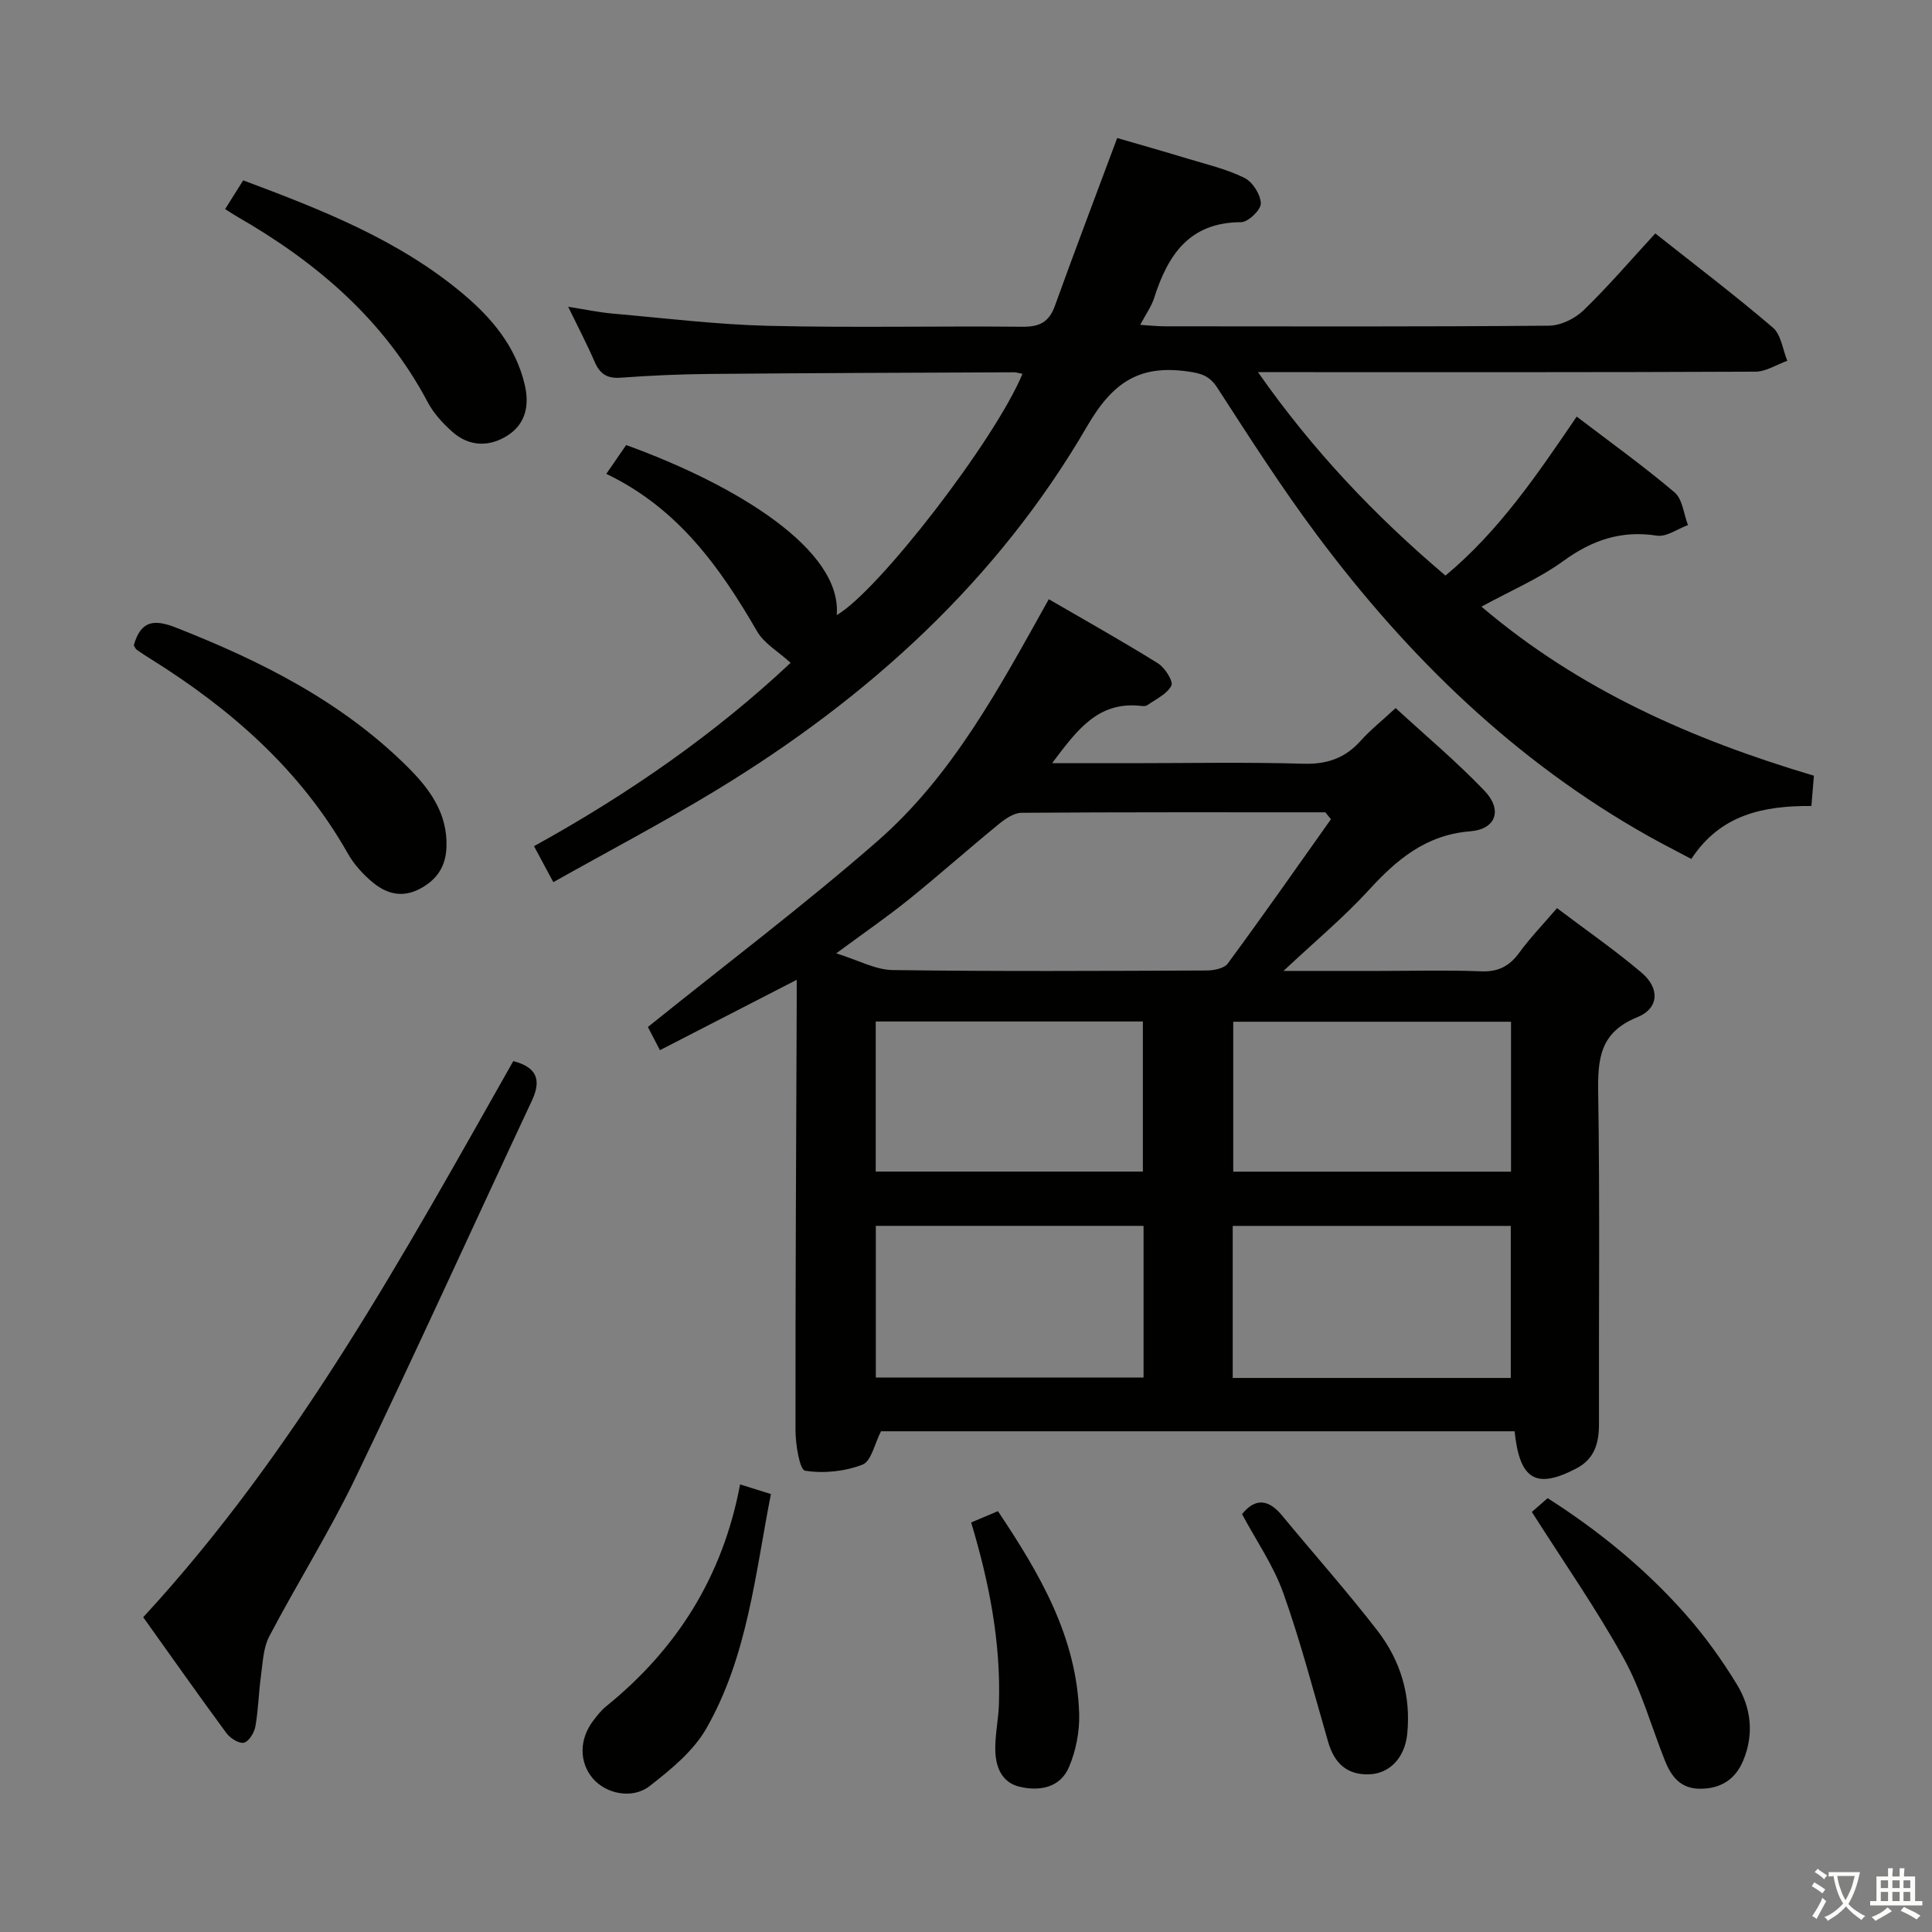 <svg enable-background="new 0 0 400 400" viewBox="0 0 400 400" xmlns="http://www.w3.org/2000/svg"><rect x="0" y="0" width="400" height="400" fill="#808080" stroke="none"/><path d="m377.9 391.2c-.2.3-.4.5-.6.8-.7-.6-1.4-1-2.2-1.5.2-.3.4-.5.5-.8.6.4 1.4.8 2.3 1.5zm-1.8 6.1c-.2-.2-.5-.4-.9-.6.4-.6.8-1.2 1.2-1.9s.7-1.3.9-1.9c.3.3.5.5.8.7-.7 1.3-1.4 2.6-2 3.7zm2.2-9c-.3.3-.5.5-.6.8-.6-.6-1.3-1.1-2-1.5.3-.3.5-.5.6-.7.6.5 1.3.9 2 1.4zm.3.2v-.9h2 4.5c-.3 1.3-.6 2.5-1 3.6s-.9 2.1-1.4 3c.4.5 1 1 1.6 1.4s1.2.8 1.9 1.1c-.3.2-.5.4-.8.8-.4-.3-1-.7-1.6-1.2s-1.2-1.1-1.6-1.6c-.5.6-1.1 1.1-1.7 1.6s-1.4.9-2.1 1.4c-.1-.3-.3-.5-.7-.8.6-.2 1.2-.5 1.9-1s1.4-1.1 2-1.8c-.5-.8-.9-1.6-1.2-2.5s-.6-2-.8-3.2c-.4.1-.7.1-1 .1zm2.5 2.7c.3 1 .7 1.7 1 2.2.3-.5.6-1.1 1-2s.6-1.9.9-3h-3.2-.4c.1.9.3 1.8.7 2.8z" fill="#fbfcfa"/><path d="m396.5 388.5v1.5 3.6h1.5v.9c-.4 0-1 0-1.7 0h-7.9c-.5 0-.9 0-1.2 0v-.9h1.3v-3.5c0-.7 0-1.2 0-1.6h2.4c0-.8 0-1.4 0-1.7h1c0 .3-.1.8-.1 1.7h1.5c0-.8 0-1.4 0-1.7h1c0 .3-.1.9-.1 1.7zm-8.2 9.2c-.2-.3-.5-.5-.8-.8.8-.3 1.4-.6 1.9-.9s1-.7 1.4-1.1c.3.3.6.5.9.8-1.6 1-2.8 1.6-3.4 2zm2.6-6.8v-1.6h-1.5v1.6zm0 2.7v-1.9h-1.5v1.9zm2.4-2.7v-1.6h-1.5v1.6zm0 2.7v-1.9h-1.5v1.9zm.2 2 .7-.8c.4.2.9.5 1.6.8s1.3.7 1.8 1c-.3.3-.5.5-.8.8-.4-.3-1.5-1-3.3-1.8zm2-4.7v-1.6h-1.4v1.6zm0 2.7v-1.9h-1.4v1.9z" fill="#fbfcfa"/><g fill="#010100"><path d="m217.14 124.06c7.77 4.51 15.29 8.72 22.61 13.28 1.43.89 3.22 3.74 2.77 4.61-.91 1.76-3.22 2.81-5.01 4.07-.35.24-.98.16-1.47.11-8.84-.9-13.14 5.17-18.22 11.88h16.07c12 0 24-.24 35.98.11 4.9.14 8.62-1.16 11.84-4.75 1.99-2.22 4.36-4.1 7.24-6.77 6.15 5.66 12.61 11.07 18.4 17.12 3.77 3.94 2.41 7.96-2.94 8.39-9.23.74-15.24 5.86-21.08 12.24-5.13 5.6-11.02 10.5-17.6 16.67h19.9c7 0 14-.2 20.99.08 3.57.15 5.89-1.05 7.94-3.87 2.23-3.06 4.89-5.81 7.8-9.21 6.01 4.54 11.99 8.68 17.52 13.37 3.81 3.23 3.61 7.4-.93 9.23-7.76 3.14-8.17 8.67-8.06 15.74.36 22.82.1 45.65.16 68.47.01 3.95-.92 7.23-4.67 9.19-8.35 4.36-11.75 2.4-12.8-7.69-43.87 0-87.77 0-131.18 0-1.32 2.56-2.01 6.21-3.83 6.91-3.66 1.41-8.05 1.87-11.9 1.25-1.1-.18-1.96-5.4-1.97-8.31-.03-29.48.14-58.97.25-88.45.01-1.44 0-2.88 0-4.87-9.77 5.03-18.97 9.76-28.32 14.57-1.23-2.37-2.13-4.1-2.49-4.8 16.19-13.04 32.37-25.24 47.59-38.54 15.48-13.54 25.13-31.61 35.41-50.03zm58.42 45.55c-.39-.48-.77-.95-1.16-1.43-20.97 0-41.93-.05-62.9.1-1.57.01-3.34 1.23-4.67 2.31-6.31 5.16-12.41 10.58-18.75 15.7-4.47 3.6-9.22 6.86-14.95 11.09 4.59 1.42 8.12 3.41 11.69 3.46 21.66.3 43.33.18 64.99.09 1.5-.01 3.64-.42 4.39-1.45 7.26-9.85 14.28-19.89 21.36-29.87zm37.23 84.2c-19.47 0-38.5 0-57.57 0v31.48h57.57c0-10.58 0-20.85 0-31.48zm.05-42.27c-19.52 0-38.53 0-57.51 0v31.04h57.51c0-10.45 0-20.56 0-31.04zm-76.08 42.26c-18.63 0-37.01 0-55.43 0v31.4h55.43c0-10.67 0-20.95 0-31.4zm-55.45-11.24h55.31c0-10.6 0-20.83 0-31.07-18.61 0-36.84 0-55.31 0z"/><path d="m163.69 137.23c-2.58-2.36-5.5-4.01-6.94-6.51-7.69-13.29-16.4-25.52-31.22-32.61 1.63-2.36 2.89-4.2 4.11-5.97 23.08 8.37 44.75 21.75 43.59 35.21 8.55-4.88 32.73-36.15 38.46-49.94-.65-.13-1.21-.33-1.78-.33-21 .09-41.99.15-62.99.34-6.15.05-12.31.33-18.44.78-2.79.2-4.27-.78-5.35-3.26-1.57-3.63-3.41-7.13-5.5-11.43 3.55.56 6.39 1.17 9.27 1.42 10.74.94 21.48 2.27 32.25 2.53 17.49.42 35 .02 52.5.19 3.5.04 5.52-.91 6.74-4.29 4.1-11.38 8.41-22.69 12.91-34.78 4.58 1.33 9.61 2.75 14.61 4.27 3.96 1.2 8.07 2.16 11.74 3.98 1.69.83 3.34 3.44 3.39 5.29.04 1.32-2.63 3.88-4.09 3.88-10.75.03-15.17 6.82-18.01 15.73-.55 1.71-1.66 3.24-2.87 5.53 2 .12 3.56.3 5.12.3 26.5.02 53 .1 79.5-.13 2.43-.02 5.38-1.45 7.16-3.18 5.12-4.95 9.77-10.4 14.86-15.92 8.31 6.58 16.52 12.81 24.34 19.49 1.71 1.46 2.03 4.54 2.99 6.88-2.2.78-4.39 2.24-6.59 2.25-32.17.15-64.33.1-96.5.1-1.79 0-3.57 0-6.5 0 11.4 16.27 24.22 29.74 38.82 42.12 11.15-9.28 19.04-20.99 27.17-32.92 6.93 5.29 13.82 10.23 20.26 15.69 1.65 1.4 1.89 4.47 2.78 6.77-2.16.79-4.46 2.5-6.44 2.19-7.38-1.15-13.4.92-19.37 5.25-5.06 3.67-10.97 6.18-16.95 9.45 20.23 17.21 43.58 27.5 68.83 35-.16 1.89-.33 3.96-.52 6.27-9.91-.06-18.83 1.75-24.86 10.97-3.04-1.62-5.97-3.1-8.84-4.71-27.63-15.52-49.82-37.12-68.63-62.31-7.35-9.84-13.99-20.22-20.67-30.54-1.59-2.45-3.26-2.96-5.94-3.35-9.98-1.46-15.6 2-20.99 11.28-18.59 32.02-45.39 56.32-76.9 75.45-10.91 6.62-22.24 12.57-33.64 18.98-1.48-2.76-2.57-4.79-4-7.45 19.51-10.75 37.56-23.32 53.13-37.96z"/><path d="m106.27 219.69c4.9 1.28 5.86 3.89 3.86 8.17-12.19 26.02-24.06 52.19-36.52 78.09-5.4 11.21-12.07 21.81-17.86 32.84-1.26 2.4-1.34 5.47-1.73 8.27-.48 3.44-.53 6.95-1.14 10.36-.23 1.29-1.34 3.13-2.37 3.38-1.01.25-2.84-.91-3.62-1.96-5.71-7.75-11.25-15.63-17.24-24.01 31.72-34.4 53.91-75.01 76.62-115.14z"/><path d="m27.7 133.6c1.49-5.29 4.39-5.36 8.73-3.66 17.63 6.92 34.33 15.31 47.94 28.83 4.54 4.51 8.29 9.55 8.07 16.53-.13 4.09-1.96 6.85-5.55 8.74-3.65 1.92-6.9.99-9.72-1.35-2.01-1.67-3.89-3.73-5.16-5.99-9.78-17.29-24.17-29.87-40.76-40.24-.99-.62-1.97-1.24-2.91-1.91-.27-.17-.38-.54-.64-.95z"/><path d="m46.61 43.29c1.29-2.05 2.49-3.97 3.74-5.95 16.32 6.11 32.27 12.34 45.6 23.57 5.92 4.99 10.8 10.82 12.67 18.65 1.03 4.3.25 8.16-3.5 10.58-3.8 2.45-8 2.37-11.52-.78-1.95-1.75-3.84-3.81-5.05-6.1-9.05-17.09-23.06-29.01-39.52-38.45-.71-.41-1.38-.87-2.42-1.52z"/><path d="m317.15 313.03c.7-.61 1.81-1.58 3.27-2.85 10.52 6.7 20.1 14.52 28.37 23.82 4.05 4.56 7.68 9.59 10.85 14.8 2.93 4.83 3.55 10.32 1.25 15.76-1.65 3.92-4.71 5.81-8.99 5.78-3.99-.03-5.9-2.57-7.2-5.83-2.82-7.08-4.87-14.57-8.53-21.18-5.66-10.24-12.4-19.88-19.02-30.3z"/><path d="m153.23 307.33c2.36.74 4.09 1.28 6.38 2-3.26 16.57-4.83 33.59-13.38 48.54-2.68 4.69-7.34 8.49-11.71 11.9-3.62 2.83-9.09 1.6-11.78-1.56-2.85-3.35-2.85-8.09.07-11.94.8-1.06 1.64-2.14 2.66-2.97 14.62-11.83 24.15-26.79 27.76-45.97z"/><path d="m257.15 313.48c2.77-3.41 5.5-3.1 8.32.33 6.55 7.94 13.41 15.64 19.7 23.78 4.81 6.22 7.01 13.49 6.17 21.5-.5 4.72-3.52 8.07-7.77 8.26-4.7.2-7.32-2.31-8.59-6.7-2.99-10.31-5.69-20.74-9.29-30.84-2.03-5.7-5.62-10.86-8.54-16.33z"/><path d="m201.07 315.21c2-.84 3.65-1.54 5.54-2.34 8.63 12.91 16.36 26.04 16.82 41.99.1 3.66-.67 7.61-2.1 10.98-1.81 4.27-6.05 5.07-10.22 4.09-3.81-.9-5-4.23-5.05-7.71-.04-3.13.66-6.27.76-9.42.4-12.74-1.99-25.07-5.75-37.59z"/></g></svg>